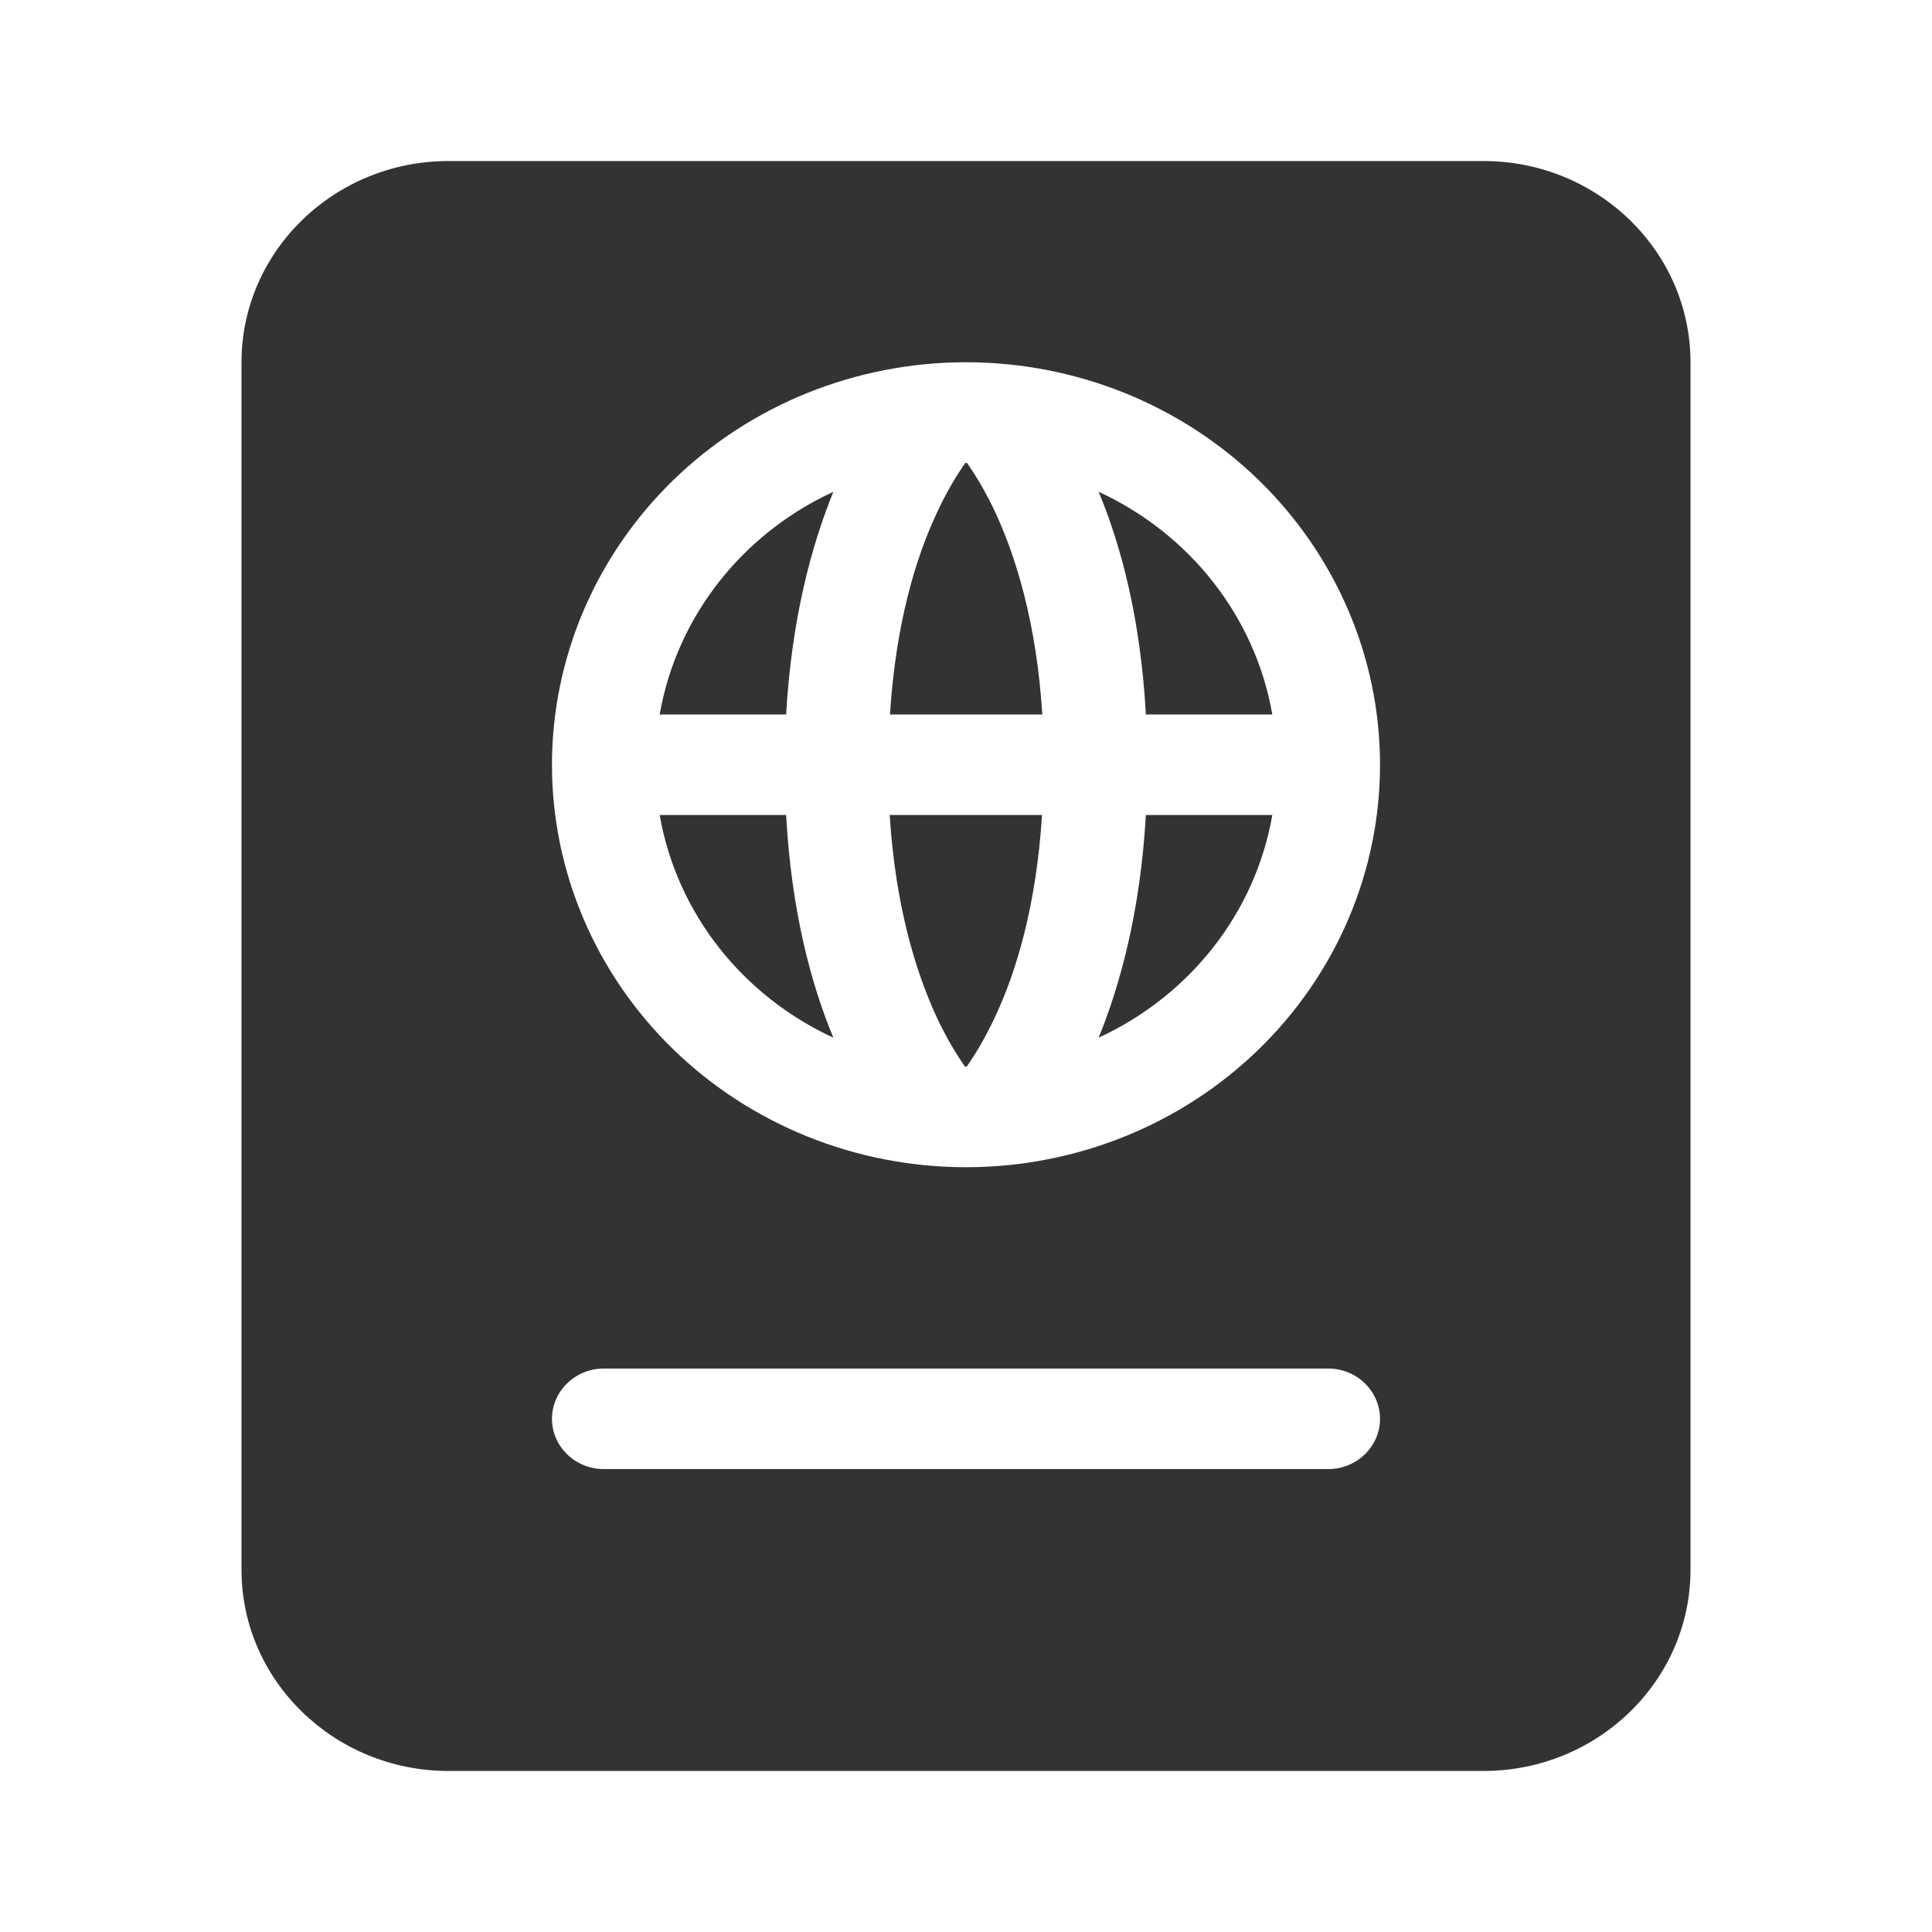 <svg width="20" height="20" viewBox="0 0 20 20" fill="none" xmlns="http://www.w3.org/2000/svg">
<g id="WA.Passport">
<path id="Icon" d="M2.5 3.75C2.5 2.601 3.461 1.667 4.643 1.667H15.357C16.539 1.667 17.5 2.601 17.5 3.75V16.25C17.5 17.399 16.539 18.333 15.357 18.333H4.643C3.461 18.333 2.5 17.399 2.5 16.25V3.75ZM8.627 10.742C7.693 10.312 7.007 9.46 6.829 8.437H8.138C8.192 9.427 8.396 10.189 8.627 10.742ZM10.01 11.042H10H9.99C9.91 10.928 9.799 10.752 9.685 10.505C9.484 10.062 9.27 9.388 9.21 8.437H10.787C10.727 9.388 10.516 10.062 10.311 10.505C10.197 10.752 10.087 10.928 10.007 11.042H10.01ZM11.373 10.742C11.6 10.185 11.805 9.427 11.862 8.437H13.171C12.993 9.46 12.307 10.312 11.373 10.742ZM11.862 7.396C11.808 6.406 11.604 5.644 11.373 5.091C12.307 5.521 12.993 6.374 13.171 7.396H11.862ZM9.99 4.792H10H10.01C10.09 4.906 10.201 5.081 10.315 5.329C10.516 5.771 10.73 6.445 10.79 7.396H9.213C9.273 6.445 9.484 5.771 9.689 5.329C9.802 5.081 9.913 4.906 9.993 4.792H9.99ZM8.627 5.091C8.4 5.648 8.195 6.406 8.138 7.396H6.829C7.007 6.374 7.693 5.521 8.627 5.091ZM14.286 7.917C14.286 6.812 13.834 5.752 13.03 4.97C12.227 4.189 11.137 3.75 10 3.75C8.863 3.75 7.773 4.189 6.97 4.97C6.166 5.752 5.714 6.812 5.714 7.917C5.714 9.022 6.166 10.082 6.97 10.863C7.773 11.644 8.863 12.083 10 12.083C11.137 12.083 12.227 11.644 13.03 10.863C13.834 10.082 14.286 9.022 14.286 7.917ZM6.25 14.167C5.955 14.167 5.714 14.401 5.714 14.688C5.714 14.974 5.955 15.208 6.25 15.208H13.75C14.045 15.208 14.286 14.974 14.286 14.688C14.286 14.401 14.045 14.167 13.75 14.167H6.25Z" fill="#333333"/>
</g>
</svg>
